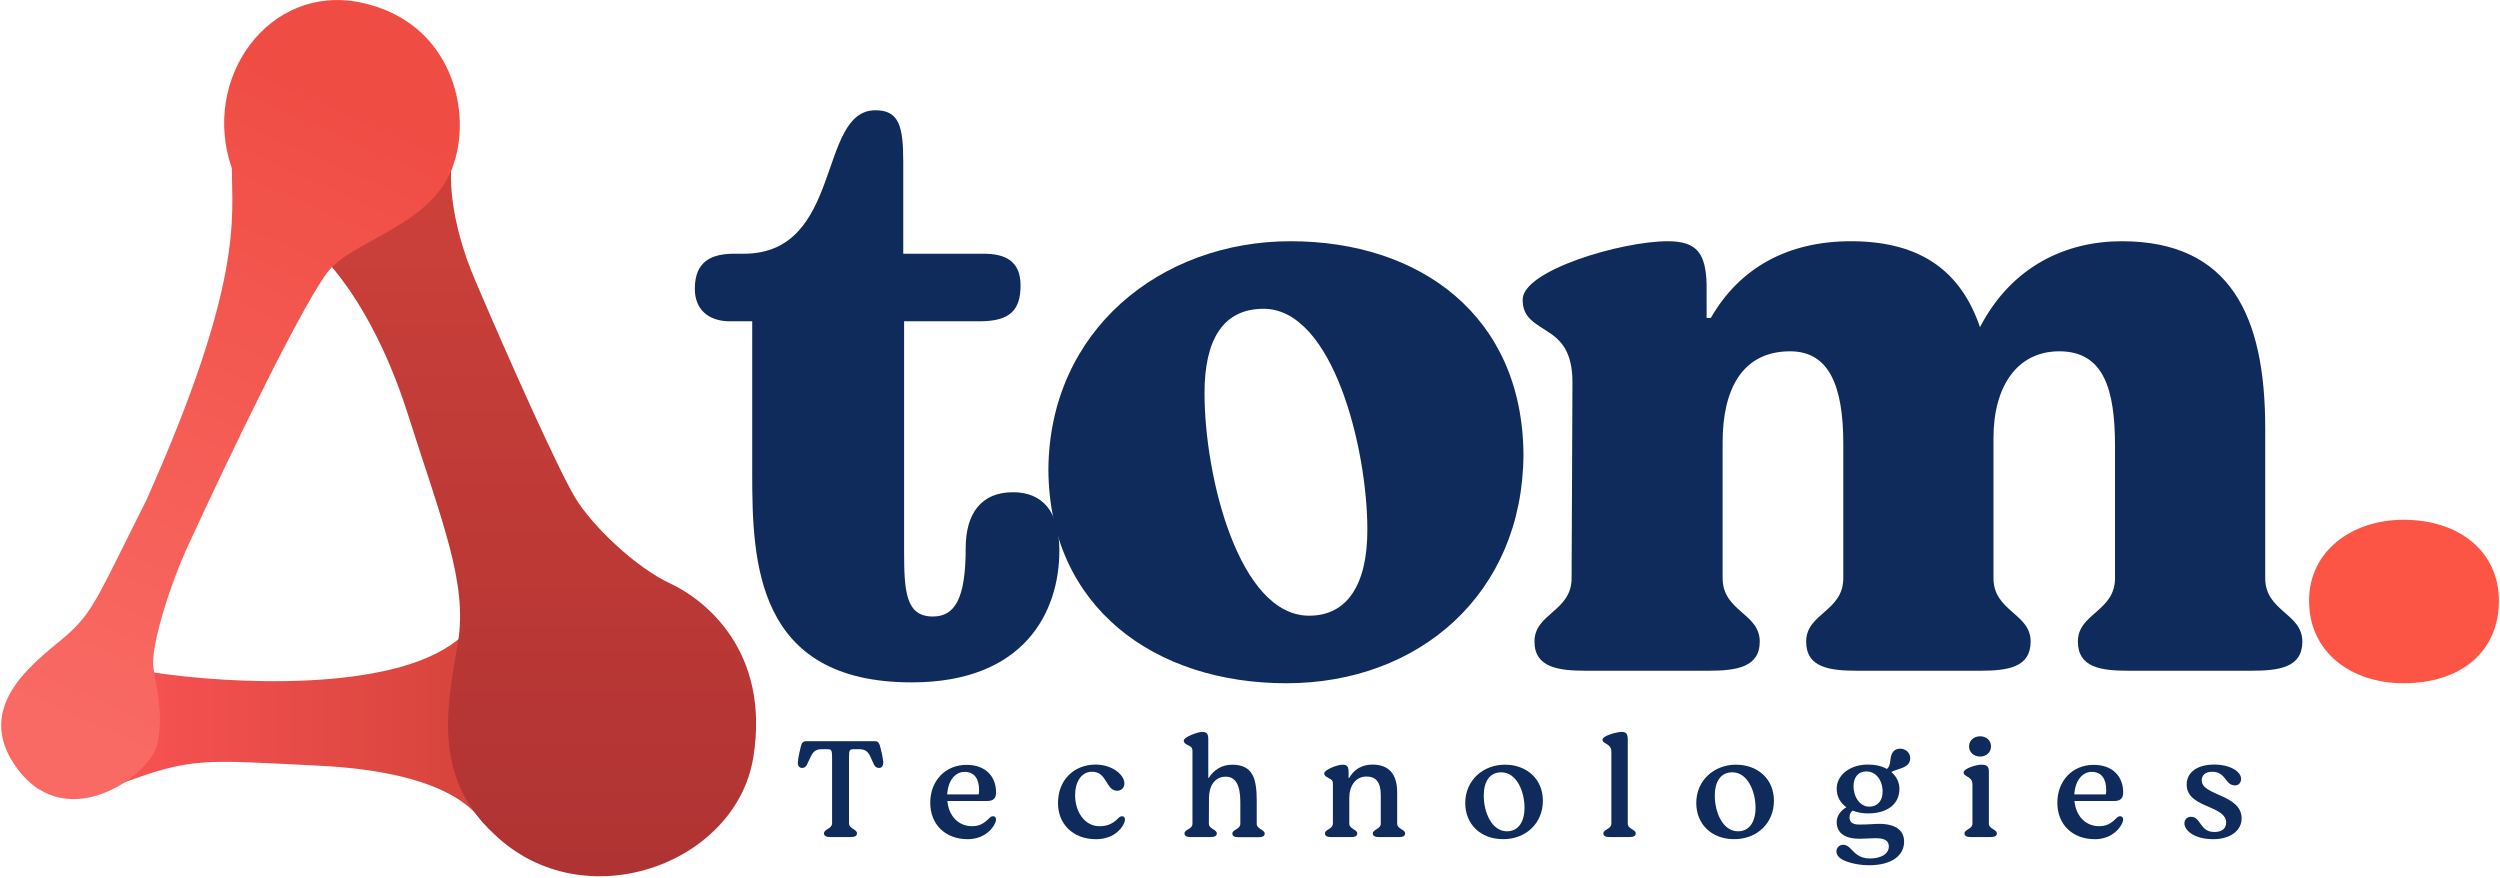 <svg width="1515" height="532" viewBox="0 0 1515 532" fill="none" xmlns="http://www.w3.org/2000/svg">
<path d="M455.841 286.683V194.692H441.006C429.239 194.19 421.069 187.611 421.069 174.984C421.069 157.798 431.804 153.756 445.106 153.756H450.724C511.068 153.756 495.215 66.824 530.504 66.824C544.823 66.824 547.374 76.427 547.374 98.157V153.756H595.95C608.735 153.756 618.453 157.798 618.453 172.963C618.453 187.626 612.318 194.692 593.914 194.692H547.89V334.184C547.89 358.45 548.908 373.601 565.276 373.601C578.578 373.601 585.214 362.979 585.214 332.163C585.214 311.437 594.416 298.293 613.852 298.293C631.754 298.293 641.974 309.918 641.974 333.668C641.974 370.562 621.004 413.519 552.491 413.519C457.891 413.533 455.841 340.261 455.841 286.683Z" fill="#0E2B5C"/>
<path d="M635.323 284.662C635.839 200.253 703.335 146.188 782.082 146.188C860.314 146.188 922.707 191.166 923.223 275.575C922.707 359.984 859.812 414.049 779.531 414.049C699.766 414.049 635.839 368.054 635.323 284.662ZM828.623 321.055C828.623 271.519 807.653 187.124 765.728 187.124C741.175 187.124 729.938 205.829 729.938 238.165C729.938 289.206 750.907 373.113 793.348 373.113C816.353 373.113 828.623 354.408 828.623 321.055Z" fill="#0E2B5C"/>
<path d="M1395.22 388.78C1395.22 404.446 1381.42 406.467 1364.03 406.467H1289.88C1273.01 406.467 1259.2 404.446 1259.2 388.78C1259.2 371.594 1281.7 370.591 1281.7 350.366V270.515C1281.7 236.144 1275.05 212.895 1247.94 212.895C1222.37 212.895 1208.05 234.123 1208.05 265.456V350.366C1208.05 370.576 1230.56 371.594 1230.56 388.78C1230.56 404.446 1216.76 406.467 1199.87 406.467H1125.72C1108.34 406.467 1094.53 404.446 1094.53 388.78C1094.53 371.594 1117.04 370.591 1117.04 350.366V268.996C1117.04 233.621 1108.34 212.895 1084.82 212.895C1055.66 212.895 1043.91 236.144 1043.91 267.978V350.366C1043.91 370.576 1066.41 371.594 1066.41 388.78C1066.41 404.446 1052.09 406.467 1035.22 406.467H961.077C944.207 406.467 929.888 404.446 929.888 388.78C929.888 371.594 952.391 370.591 952.391 350.366L952.907 231.6C952.907 214.415 946.772 207.334 940.638 202.79C930.418 195.71 922.735 193.187 922.735 181.563C922.735 163.875 982.563 146.188 1010.68 146.188C1028.59 146.188 1033.69 153.77 1034.21 172.475V192.685H1036.76C1054.14 162.356 1083.3 146.188 1121.64 146.188C1165.11 146.188 1188.63 165.395 1199.87 198.247C1219.31 160.851 1252.55 146.188 1285.78 146.188C1351.75 146.188 1372.72 191.682 1372.72 259.393V350.366C1372.72 370.576 1395.22 371.594 1395.22 388.78Z" fill="#0E2B5C"/>
<path d="M1399.29 364.012C1399.29 334.198 1424.86 314.992 1456.57 314.992C1490.82 314.992 1514.34 334.7 1514.34 364.012C1514.34 395.344 1490.82 414.049 1456.57 414.049C1424.86 414.049 1399.29 395.344 1399.29 364.012Z" fill="#FC5546"/>
<path d="M499.329 504.952C499.329 502.472 504.245 502.3 504.245 498.802V458.97C504.245 454.699 503.901 454.025 501.393 454.025H497.766C494.656 454.025 492.936 455.387 491.632 457.866C489.123 462.553 489.037 465.377 486.027 465.377C484.479 465.377 483.261 464.173 483.519 461.622C483.777 458.884 484.723 454.627 485.411 451.889C486.013 450.098 486.701 449.152 488.607 449.152H530.131C531.951 449.152 532.639 450.083 533.241 451.889C534.015 454.613 534.961 458.884 535.234 461.622C535.406 464.173 534.288 465.377 532.725 465.377C529.615 465.377 529.529 462.568 527.121 457.866C525.831 455.387 524.011 454.025 520.9 454.025H517.274C514.852 454.025 514.508 454.713 514.508 458.469V498.817C514.508 502.314 519.338 502.486 519.338 504.966C519.338 506.671 517.962 507.274 515.282 507.274H503.371C500.705 507.259 499.329 506.657 499.329 504.952Z" fill="#0E2B5C"/>
<path d="M603.604 496.595C603.604 497.283 603.432 498.042 603.002 498.816C600.579 504.277 594.373 508.549 586.518 508.549C572.787 508.549 563.728 499.59 563.728 486.447C563.728 473.145 572.887 463.499 585.744 463.499C597.397 463.499 603.618 470.666 603.618 480.212C603.618 483.795 601.984 485.415 598.085 485.415H574.091C574.951 494.459 580.742 500.68 589.113 500.68C593.513 500.68 596.365 498.974 599.476 495.821C600.336 494.975 600.938 494.631 601.812 494.631C602.83 494.631 603.604 495.405 603.604 496.595ZM573.991 481.416H593.069C593.241 480.9 593.327 479.624 593.327 478.936C593.327 472.113 590.646 467.756 584.526 467.756C578.821 467.756 574.507 473.045 573.991 481.416Z" fill="#0E2B5C"/>
<path d="M641.143 486.705C641.143 472.371 651.076 463.327 664.019 463.327C673.952 463.327 681.376 469.548 681.376 474.679C681.376 477.331 679.656 479.194 676.976 479.194C673.092 479.194 671.716 475.525 669.637 472.457C667.903 469.906 666.097 467.685 661.697 467.685C654.96 467.685 651.506 474.421 651.506 481.76C651.506 492.252 657.468 500.694 666.355 500.694C671.888 500.694 675.07 498.472 677.664 495.835C678.524 494.989 679.126 494.646 679.914 494.646C681.032 494.646 681.735 495.577 681.735 496.523C681.735 497.541 681.391 498.401 681.047 499.175C679.241 503.102 673.88 508.563 664.205 508.563C649.786 508.534 641.143 498.988 641.143 486.705Z" fill="#0E2B5C"/>
<path d="M717.797 505.037C717.797 502.557 722.628 502.557 722.628 499.146V455.214C722.714 453.767 722.112 452.907 721.424 452.405C718.657 450.957 717.367 450.441 717.367 448.736C717.367 446.686 725.824 443.533 728.504 443.533C731.443 443.533 732.131 444.808 732.217 447.632V471.44H732.475C735.413 466.824 740.071 463.413 746.722 463.413C759.751 463.413 761.571 472.629 761.571 485.601V499.16C761.571 502.572 766.402 502.658 766.402 505.137C766.402 506.757 765.026 507.359 762.431 507.359H750.778C748.098 507.359 746.808 506.757 746.808 505.137C746.808 502.658 751.638 502.572 751.638 499.16V485.931C751.638 475.697 748.7 470.666 742.838 470.666C736.101 470.666 732.647 476.299 732.647 483.623L732.561 499.06C732.561 502.471 737.391 502.557 737.391 505.037C737.391 506.657 736.015 507.259 733.421 507.259H721.768C719.087 507.259 717.797 506.657 717.797 505.037Z" fill="#0E2B5C"/>
<path d="M802.909 505.038C802.909 502.558 807.739 502.486 807.739 499.06V475.095C807.825 473.647 807.309 472.701 806.535 472.286C803.855 470.752 802.479 470.322 802.479 468.616C802.479 466.567 810.247 463.413 813.53 463.413C816.468 463.413 817.156 464.689 817.242 467.513V471.44H817.586C820.266 466.753 824.753 463.342 831.661 463.342C841.68 463.342 846.683 469.061 846.683 480.141V499.075C846.683 502.486 851.513 502.572 851.513 505.052C851.513 506.672 850.223 507.273 847.543 507.273H835.89C833.295 507.273 831.919 506.672 831.919 505.052C831.919 502.572 836.75 502.5 836.75 499.075V481.846C836.75 474.25 833.983 470.58 828.121 470.58C821.384 470.58 817.672 476.299 817.672 483.552V499.075C817.672 502.486 822.502 502.572 822.502 505.052C822.502 506.672 821.212 507.273 818.532 507.273H806.879C804.285 507.259 802.909 506.657 802.909 505.038Z" fill="#0E2B5C"/>
<path d="M887.934 486.605C887.934 473.045 898.555 463.399 912.028 463.399C924.9 463.399 934.99 471.841 934.99 485.243C934.99 498.802 924.799 508.535 910.896 508.535C897.165 508.535 887.934 499.404 887.934 486.605ZM923.853 489.514C923.853 479.538 919.023 468.014 909.778 468.014C902.697 468.014 899.157 473.647 899.157 482.176C899.157 492.152 903.901 503.762 913.232 503.762C919.969 503.762 923.853 498.215 923.853 489.514Z" fill="#0E2B5C"/>
<path d="M971.655 505.037C971.655 502.558 976.485 502.486 976.485 499.06V455.716C976.485 453.667 975.969 452.649 974.679 451.617C972.343 449.911 971.139 449.825 971.139 448.206C971.139 445.826 980.04 443.519 982.706 443.519C985.558 443.519 986.332 444.966 986.418 447.704V499.06C986.418 502.472 991.249 502.558 991.249 505.037C991.249 506.657 989.873 507.259 987.278 507.259H975.625C972.959 507.259 971.655 506.657 971.655 505.037Z" fill="#0E2B5C"/>
<path d="M1027.94 486.605C1027.94 473.045 1038.56 463.399 1052.04 463.399C1064.91 463.399 1075 471.841 1075 485.243C1075 498.802 1064.81 508.535 1050.9 508.535C1037.17 508.535 1027.94 499.404 1027.94 486.605ZM1063.86 489.514C1063.86 479.538 1059.03 468.014 1049.79 468.014C1042.71 468.014 1039.17 473.647 1039.17 482.176C1039.17 492.152 1043.91 503.762 1053.24 503.762C1059.98 503.762 1063.86 498.215 1063.86 489.514Z" fill="#0E2B5C"/>
<path d="M1146.12 467.842C1149.32 470.494 1151.04 474.063 1151.04 478.076C1151.04 487.121 1143.96 492.926 1131.96 492.926C1128.59 492.926 1125.48 492.324 1122.71 491.22C1121.51 492.152 1120.82 493.442 1120.82 495.319C1120.82 497.799 1122.2 499.677 1126.53 499.677C1133.09 499.677 1135.76 499.247 1138.61 499.247C1148.54 499.247 1153.89 503.002 1153.89 510.083C1153.89 518.181 1146.72 524.33 1132.73 524.33C1127.04 524.33 1121.34 523.14 1117.71 521.521C1114.77 520.245 1112.88 518.367 1112.88 515.974C1112.88 513.752 1114.52 511.96 1116.85 511.96C1119.19 511.96 1120.48 513.236 1122.03 514.856C1124.1 516.905 1126.87 520.231 1132.99 520.231C1141.36 520.231 1144.64 516.475 1144.64 513.15C1144.64 509.395 1142.14 507.947 1136.53 507.947C1133.77 507.947 1129.54 508.291 1126.86 508.291C1119.17 508.291 1113.04 505.639 1113.04 498.057C1113.04 494.388 1115.55 491.148 1118.92 489.185C1115.29 486.619 1113.04 482.792 1113.04 477.919C1113.04 469.82 1120.89 463.327 1131.94 463.327C1136.52 463.327 1140.4 464.259 1143.43 465.979C1145.4 464.531 1145.23 462.31 1145.75 459.414C1146.26 455.745 1148.17 453.695 1151.62 453.695C1154.56 453.695 1157.59 455.917 1157.59 459.414C1157.6 465.707 1149.83 465.621 1146.12 467.842ZM1140.86 479.782C1140.86 472.873 1136.89 467.498 1131.1 467.498C1125.65 467.498 1123.24 471.512 1123.24 476.371C1123.24 483.107 1127.21 488.826 1132.73 488.826C1138.25 488.826 1140.86 484.727 1140.86 479.782Z" fill="#0E2B5C"/>
<path d="M1190.48 505.037C1190.48 502.558 1195.31 502.486 1195.31 499.06V475.597C1195.31 473.547 1194.8 472.529 1193.51 471.497C1191.17 469.792 1189.97 469.706 1189.97 468.086C1189.97 465.692 1197.56 463.399 1200.85 463.399C1204.39 463.399 1205.25 464.847 1205.25 467.584V499.06C1205.25 502.472 1210.09 502.558 1210.09 505.037C1210.09 506.657 1208.8 507.259 1206.12 507.259H1194.47C1191.86 507.259 1190.48 506.657 1190.48 505.037ZM1193.25 452.319C1193.25 448.564 1196.36 446.185 1199.98 446.185C1203.53 446.185 1206.55 448.564 1206.55 452.319C1206.55 456.075 1203.53 458.468 1199.98 458.468C1196.36 458.454 1193.25 456.075 1193.25 452.319Z" fill="#0E2B5C"/>
<path d="M1286.64 496.595C1286.64 497.283 1286.47 498.042 1286.04 498.816C1283.62 504.277 1277.41 508.549 1269.54 508.549C1255.81 508.549 1246.75 499.59 1246.75 486.447C1246.75 473.145 1255.91 463.499 1268.77 463.499C1280.42 463.499 1286.64 470.666 1286.64 480.212C1286.64 483.795 1285.01 485.415 1281.11 485.415H1257.12C1257.98 494.459 1263.77 500.68 1272.14 500.68C1276.54 500.68 1279.39 498.974 1282.5 495.821C1283.36 494.975 1283.98 494.631 1284.84 494.631C1285.87 494.631 1286.64 495.405 1286.64 496.595ZM1257.03 481.416H1276.11C1276.28 480.9 1276.37 479.624 1276.37 478.936C1276.37 472.113 1273.69 467.756 1267.57 467.756C1261.88 467.756 1257.55 473.045 1257.03 481.416Z" fill="#0E2B5C"/>
<path d="M1323.75 498.988C1323.75 496.681 1325.39 494.975 1327.72 494.975C1333.86 494.975 1332.98 504.191 1341.89 504.191C1346.54 504.191 1349.05 502.056 1349.05 498.473C1349.05 493.872 1344.65 491.65 1338.86 489.084C1331.87 486.189 1325.13 483.121 1325.13 475.439C1325.13 467.842 1331.78 463.327 1341.78 463.327C1351.55 463.327 1358.1 467.584 1358.1 472.027C1358.1 474.163 1356.72 475.955 1354.47 475.955C1348.25 475.955 1349.21 467.685 1340.48 467.685C1336.42 467.685 1334.26 469.906 1334.26 472.715C1334.26 476.127 1335.99 478.005 1345.57 482.104C1352.22 485.014 1358.43 488.597 1358.43 496.007C1358.43 503.002 1351.95 508.549 1341.24 508.549C1329.2 508.534 1323.75 502.901 1323.75 498.988Z" fill="#0E2B5C"/>
<path d="M277 388C237 420 137.667 414.333 93 407.5C22 402.2 24.5 493.5 70.5 476C116.5 458.5 122.068 460.552 193 464C265 467.5 286.167 488.167 293 499C304.333 448.667 317 356 277 388Z" fill="url(#paint0_linear_1060_1571)"/>
<path d="M288 170C271.6 131.6 272.167 103.334 274.5 94C205.5 55 183.5 141.5 200 160.5C216.5 179.5 234.114 210 247 250.5C268 316.5 283.5 353.5 277.5 389.5C271.5 425.5 261 470 299.5 505.5C353.5 557.5 446 524 456.5 459C467 394 426.5 363 406 353.5C385.5 344 359 319 348.5 301.5C338 284 308.5 218 288 170Z" fill="url(#paint1_linear_1060_1571)"/>
<path d="M201 162C187 176 137.5 279.5 114.5 329.5C102.396 355.5 91 393 93 405C95 417 99 432 95.5 450.5C92 469 41.5 506.5 11 466.5C-19.5 426.5 26 398 41.5 384C57 370 60.5 359 88.5 303.5C148 170.5 140.5 131.5 140.5 102C121.5 47.5 163 -10 218.5 1.5C274 13 287 68.5 274 102C261 135.5 218.5 144.5 201 162Z" fill="url(#paint2_linear_1060_1571)"/>
<defs>
<linearGradient id="paint0_linear_1060_1571" x1="274.5" y1="440" x2="78" y2="440" gradientUnits="userSpaceOnUse">
<stop stop-color="#D8453D"/>
<stop offset="1" stop-color="#F75252"/>
</linearGradient>
<linearGradient id="paint1_linear_1060_1571" x1="326.493" y1="84.013" x2="326.493" y2="531.011" gradientUnits="userSpaceOnUse">
<stop stop-color="#CE413A"/>
<stop offset="1" stop-color="#AF3333"/>
</linearGradient>
<linearGradient id="paint2_linear_1060_1571" x1="205.5" y1="47" x2="33" y2="435.5" gradientUnits="userSpaceOnUse">
<stop stop-color="#EF4C43"/>
<stop offset="1" stop-color="#F96A64"/>
</linearGradient>
</defs>
</svg>
